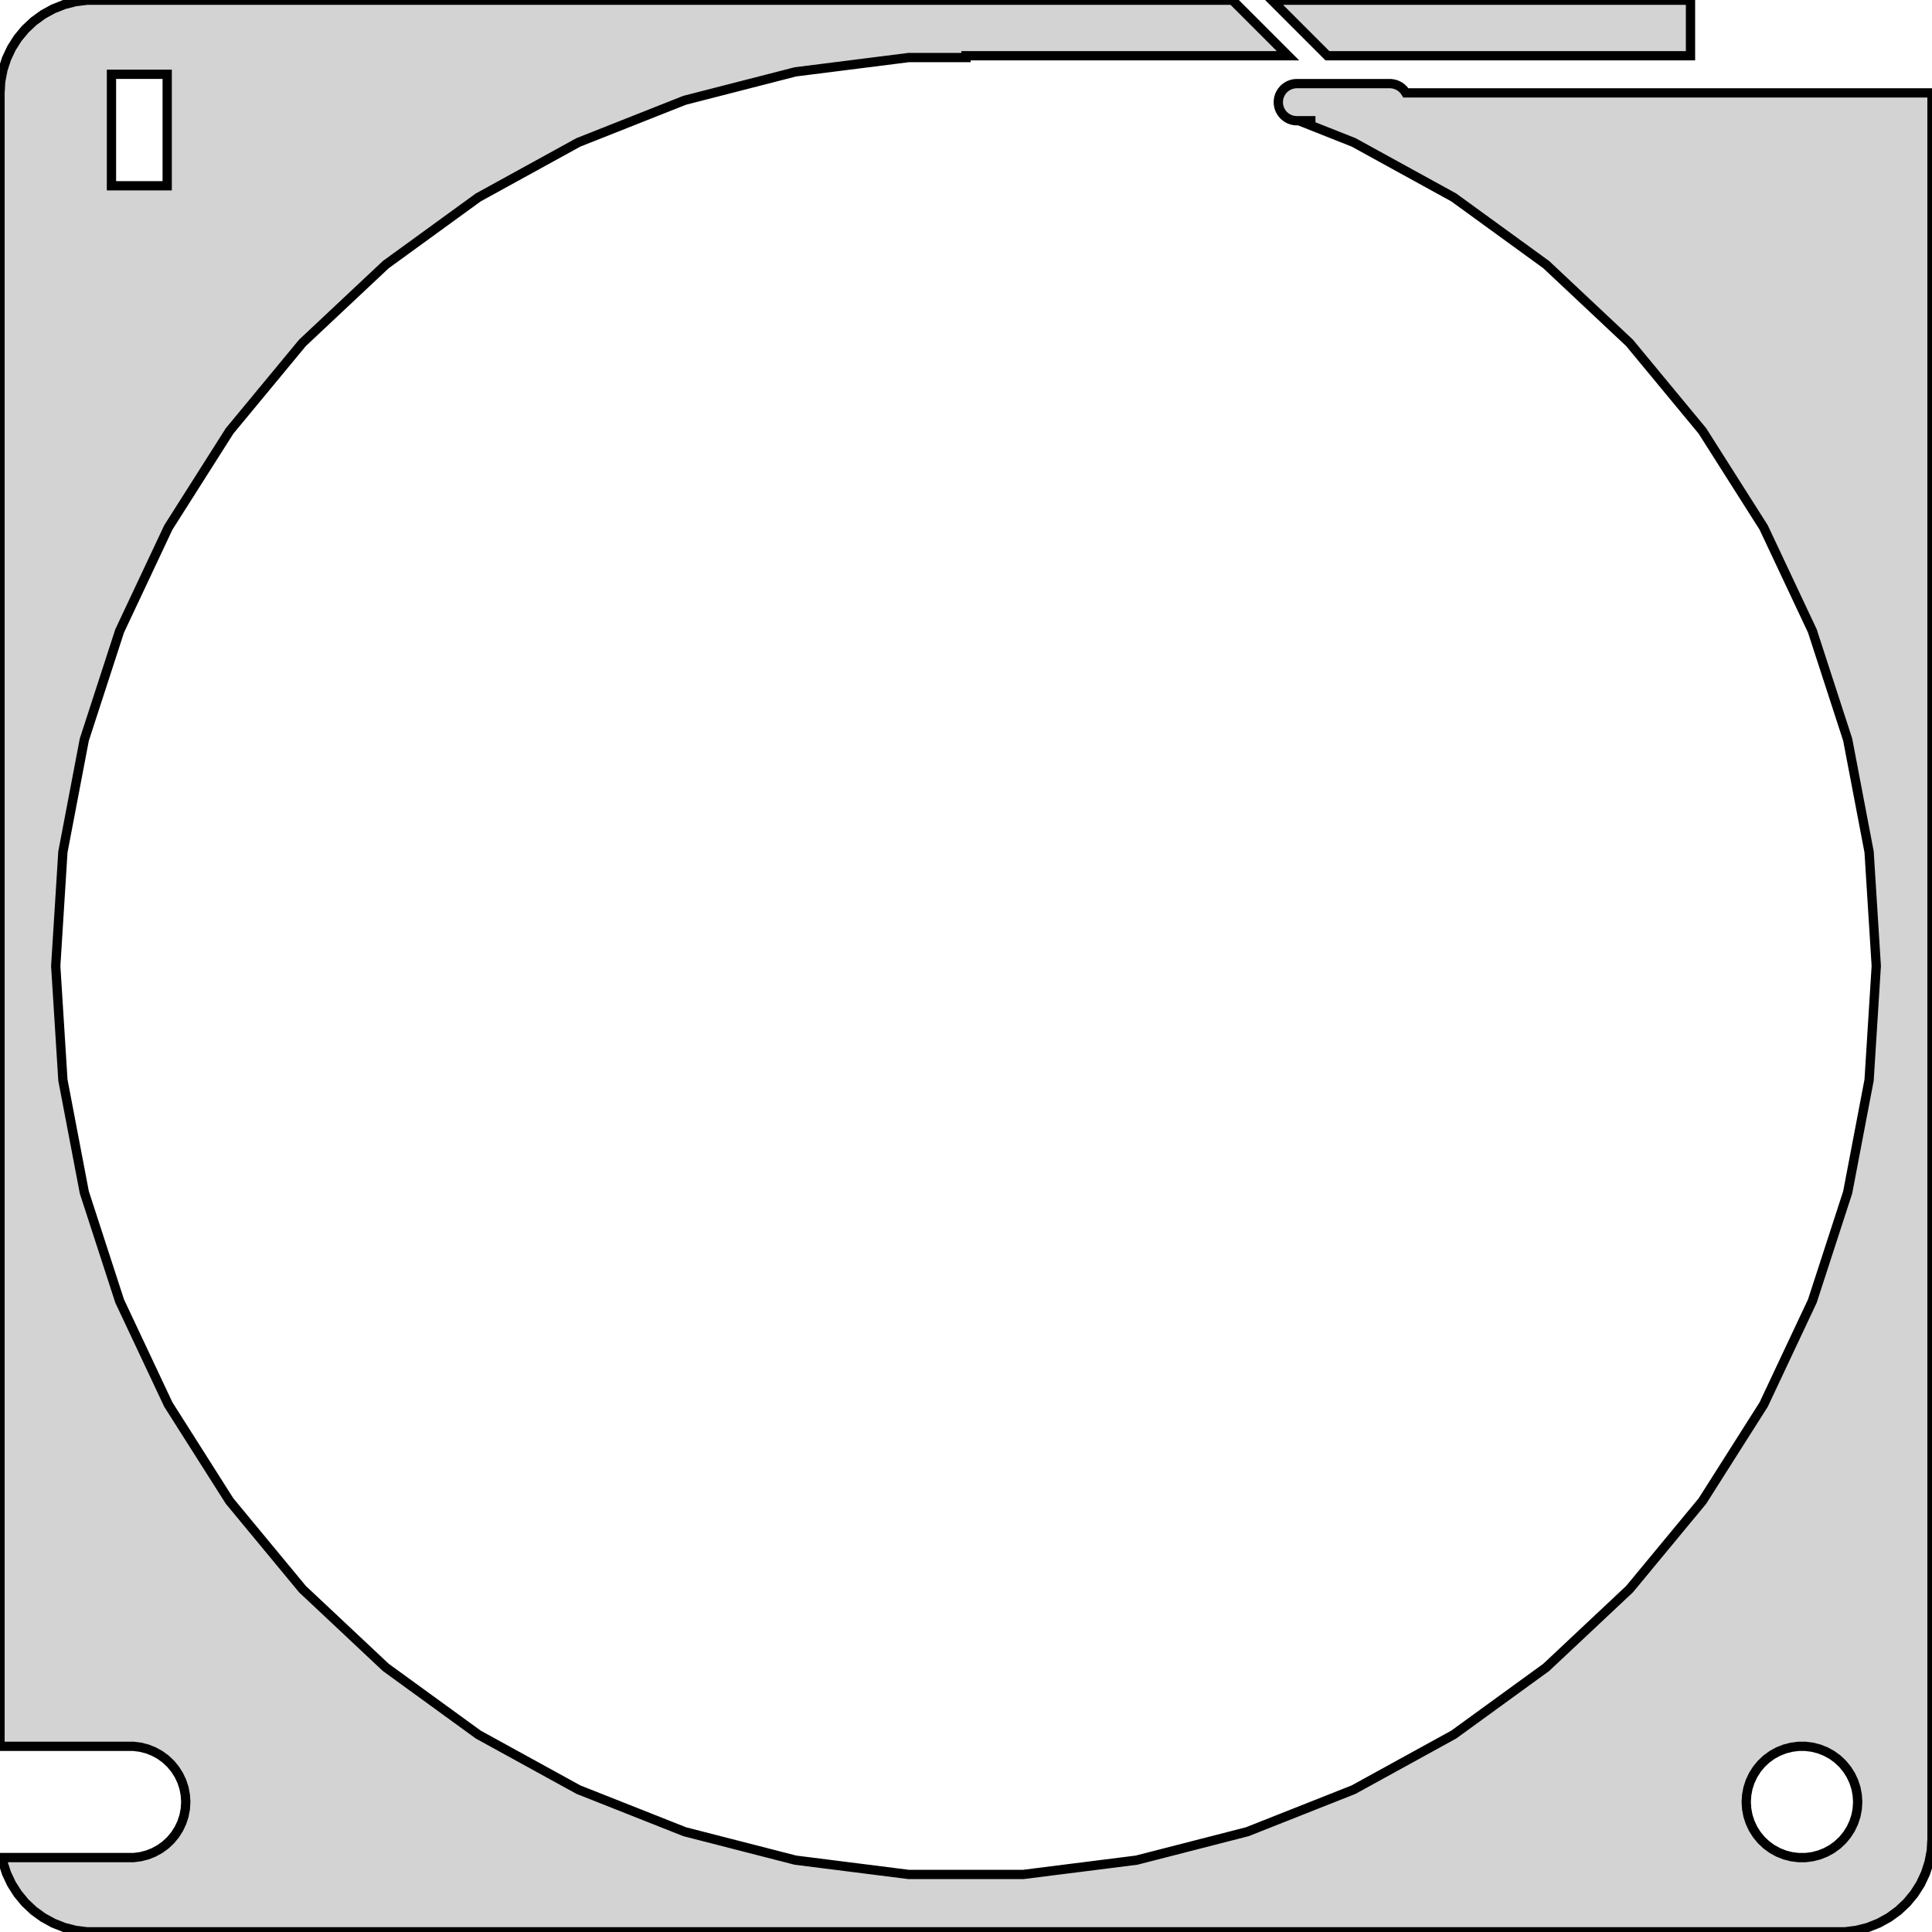 <?xml version="1.0" standalone="no"?>
<!DOCTYPE svg PUBLIC "-//W3C//DTD SVG 1.1//EN" "http://www.w3.org/Graphics/SVG/1.1/DTD/svg11.dtd">
<svg width="104mm" height="104mm" viewBox="-52 -280 104 104" xmlns="http://www.w3.org/2000/svg" version="1.1">
<title>OpenSCAD Model</title>
<path d="
M 39,-279.99 L 16.465,-279.99 L 19.455,-277 L 39,-277 z
M 47.937,-176.089 L 48.545,-176.245 L 49.129,-176.476 L 49.679,-176.778 L 50.187,-177.147 L 50.645,-177.577
 L 51.045,-178.061 L 51.382,-178.591 L 51.649,-179.159 L 51.843,-179.757 L 51.961,-180.373 L 52,-181
 L 52,-275 L 23.676,-275 L 23.62,-275.088 L 23.54,-275.185 L 23.448,-275.271 L 23.347,-275.344
 L 23.237,-275.405 L 23.12,-275.451 L 22.998,-275.482 L 22.874,-275.498 L 17.748,-275.498 L 17.624,-275.482
 L 17.502,-275.451 L 17.385,-275.405 L 17.275,-275.344 L 17.174,-275.271 L 17.082,-275.185 L 17.002,-275.088
 L 16.935,-274.982 L 16.881,-274.868 L 16.842,-274.749 L 16.819,-274.625 L 16.811,-274.5 L 16.819,-274.375
 L 16.842,-274.251 L 16.881,-274.132 L 16.935,-274.018 L 17.002,-273.912 L 17.082,-273.815 L 17.174,-273.729
 L 17.275,-273.656 L 17.385,-273.595 L 17.502,-273.549 L 17.624,-273.518 L 17.748,-273.502 L 18.561,-273.502
 L 18.561,-273.5 L 17.925,-273.5 L 20.863,-272.337 L 26.256,-269.372 L 31.234,-265.755 L 35.719,-261.543
 L 39.642,-256.801 L 42.939,-251.606 L 45.559,-246.038 L 47.461,-240.186 L 48.614,-234.141 L 49,-228
 L 48.614,-221.859 L 47.461,-215.814 L 45.559,-209.962 L 42.939,-204.394 L 39.642,-199.199 L 35.719,-194.457
 L 31.234,-190.245 L 26.256,-186.628 L 20.863,-183.663 L 15.142,-181.398 L 9.182,-179.868 L 3.077,-179.097
 L -3.077,-179.097 L -9.182,-179.868 L -15.142,-181.398 L -20.863,-183.663 L -26.256,-186.628 L -31.234,-190.245
 L -35.719,-194.457 L -39.642,-199.199 L -42.939,-204.394 L -45.559,-209.962 L -47.461,-215.814 L -48.614,-221.859
 L -49,-228 L -48.614,-234.141 L -47.461,-240.186 L -45.559,-246.038 L -42.939,-251.606 L -39.642,-256.801
 L -35.719,-261.543 L -31.234,-265.755 L -26.256,-269.372 L -20.863,-272.337 L -15.142,-274.602 L -9.182,-276.132
 L -3.077,-276.903 L 0,-276.903 L 0,-277 L 17.333,-277 L 14.343,-279.99 L -47.314,-279.99
 L -47.937,-279.911 L -48.545,-279.755 L -49.129,-279.524 L -49.679,-279.222 L -50.187,-278.853 L -50.645,-278.423
 L -51.045,-277.939 L -51.382,-277.409 L -51.649,-276.841 L -51.843,-276.243 L -51.961,-275.627 L -52,-275
 L -52,-185.994 L -44.812,-185.994 L -44.438,-185.947 L -44.073,-185.853 L -43.723,-185.714 L -43.392,-185.533
 L -43.088,-185.312 L -42.813,-185.054 L -42.573,-184.763 L -42.371,-184.445 L -42.211,-184.104 L -42.094,-183.746
 L -42.024,-183.376 L -42,-183 L -42.024,-182.624 L -42.094,-182.254 L -42.211,-181.896 L -42.371,-181.555
 L -42.573,-181.237 L -42.813,-180.946 L -43.088,-180.688 L -43.392,-180.467 L -43.723,-180.286 L -44.073,-180.147
 L -44.438,-180.053 L -44.812,-180.006 L -51.891,-180.006 L -51.843,-179.757 L -51.649,-179.159 L -51.382,-178.591
 L -51.045,-178.061 L -50.645,-177.577 L -50.187,-177.147 L -49.679,-176.778 L -49.129,-176.476 L -48.545,-176.245
 L -47.937,-176.089 L -47.314,-176.01 L 47.314,-176.01 z
M -46,-270 L -46,-276 L -43,-276 L -43,-270 z
M 44.812,-180.006 L 44.438,-180.053 L 44.073,-180.147 L 43.723,-180.286 L 43.392,-180.467 L 43.088,-180.688
 L 42.813,-180.946 L 42.573,-181.237 L 42.371,-181.555 L 42.211,-181.896 L 42.094,-182.254 L 42.024,-182.624
 L 42,-183 L 42.024,-183.376 L 42.094,-183.746 L 42.211,-184.104 L 42.371,-184.445 L 42.573,-184.763
 L 42.813,-185.054 L 43.088,-185.312 L 43.392,-185.533 L 43.723,-185.714 L 44.073,-185.853 L 44.438,-185.947
 L 44.812,-185.994 L 45.188,-185.994 L 45.562,-185.947 L 45.927,-185.853 L 46.277,-185.714 L 46.608,-185.533
 L 46.912,-185.312 L 47.187,-185.054 L 47.427,-184.763 L 47.629,-184.445 L 47.789,-184.104 L 47.906,-183.746
 L 47.976,-183.376 L 48,-183 L 47.976,-182.624 L 47.906,-182.254 L 47.789,-181.896 L 47.629,-181.555
 L 47.427,-181.237 L 47.187,-180.946 L 46.912,-180.688 L 46.608,-180.467 L 46.277,-180.286 L 45.927,-180.147
 L 45.562,-180.053 L 45.188,-180.006 z
" stroke="black" fill="lightgray" stroke-width="0.5"/>
</svg>
